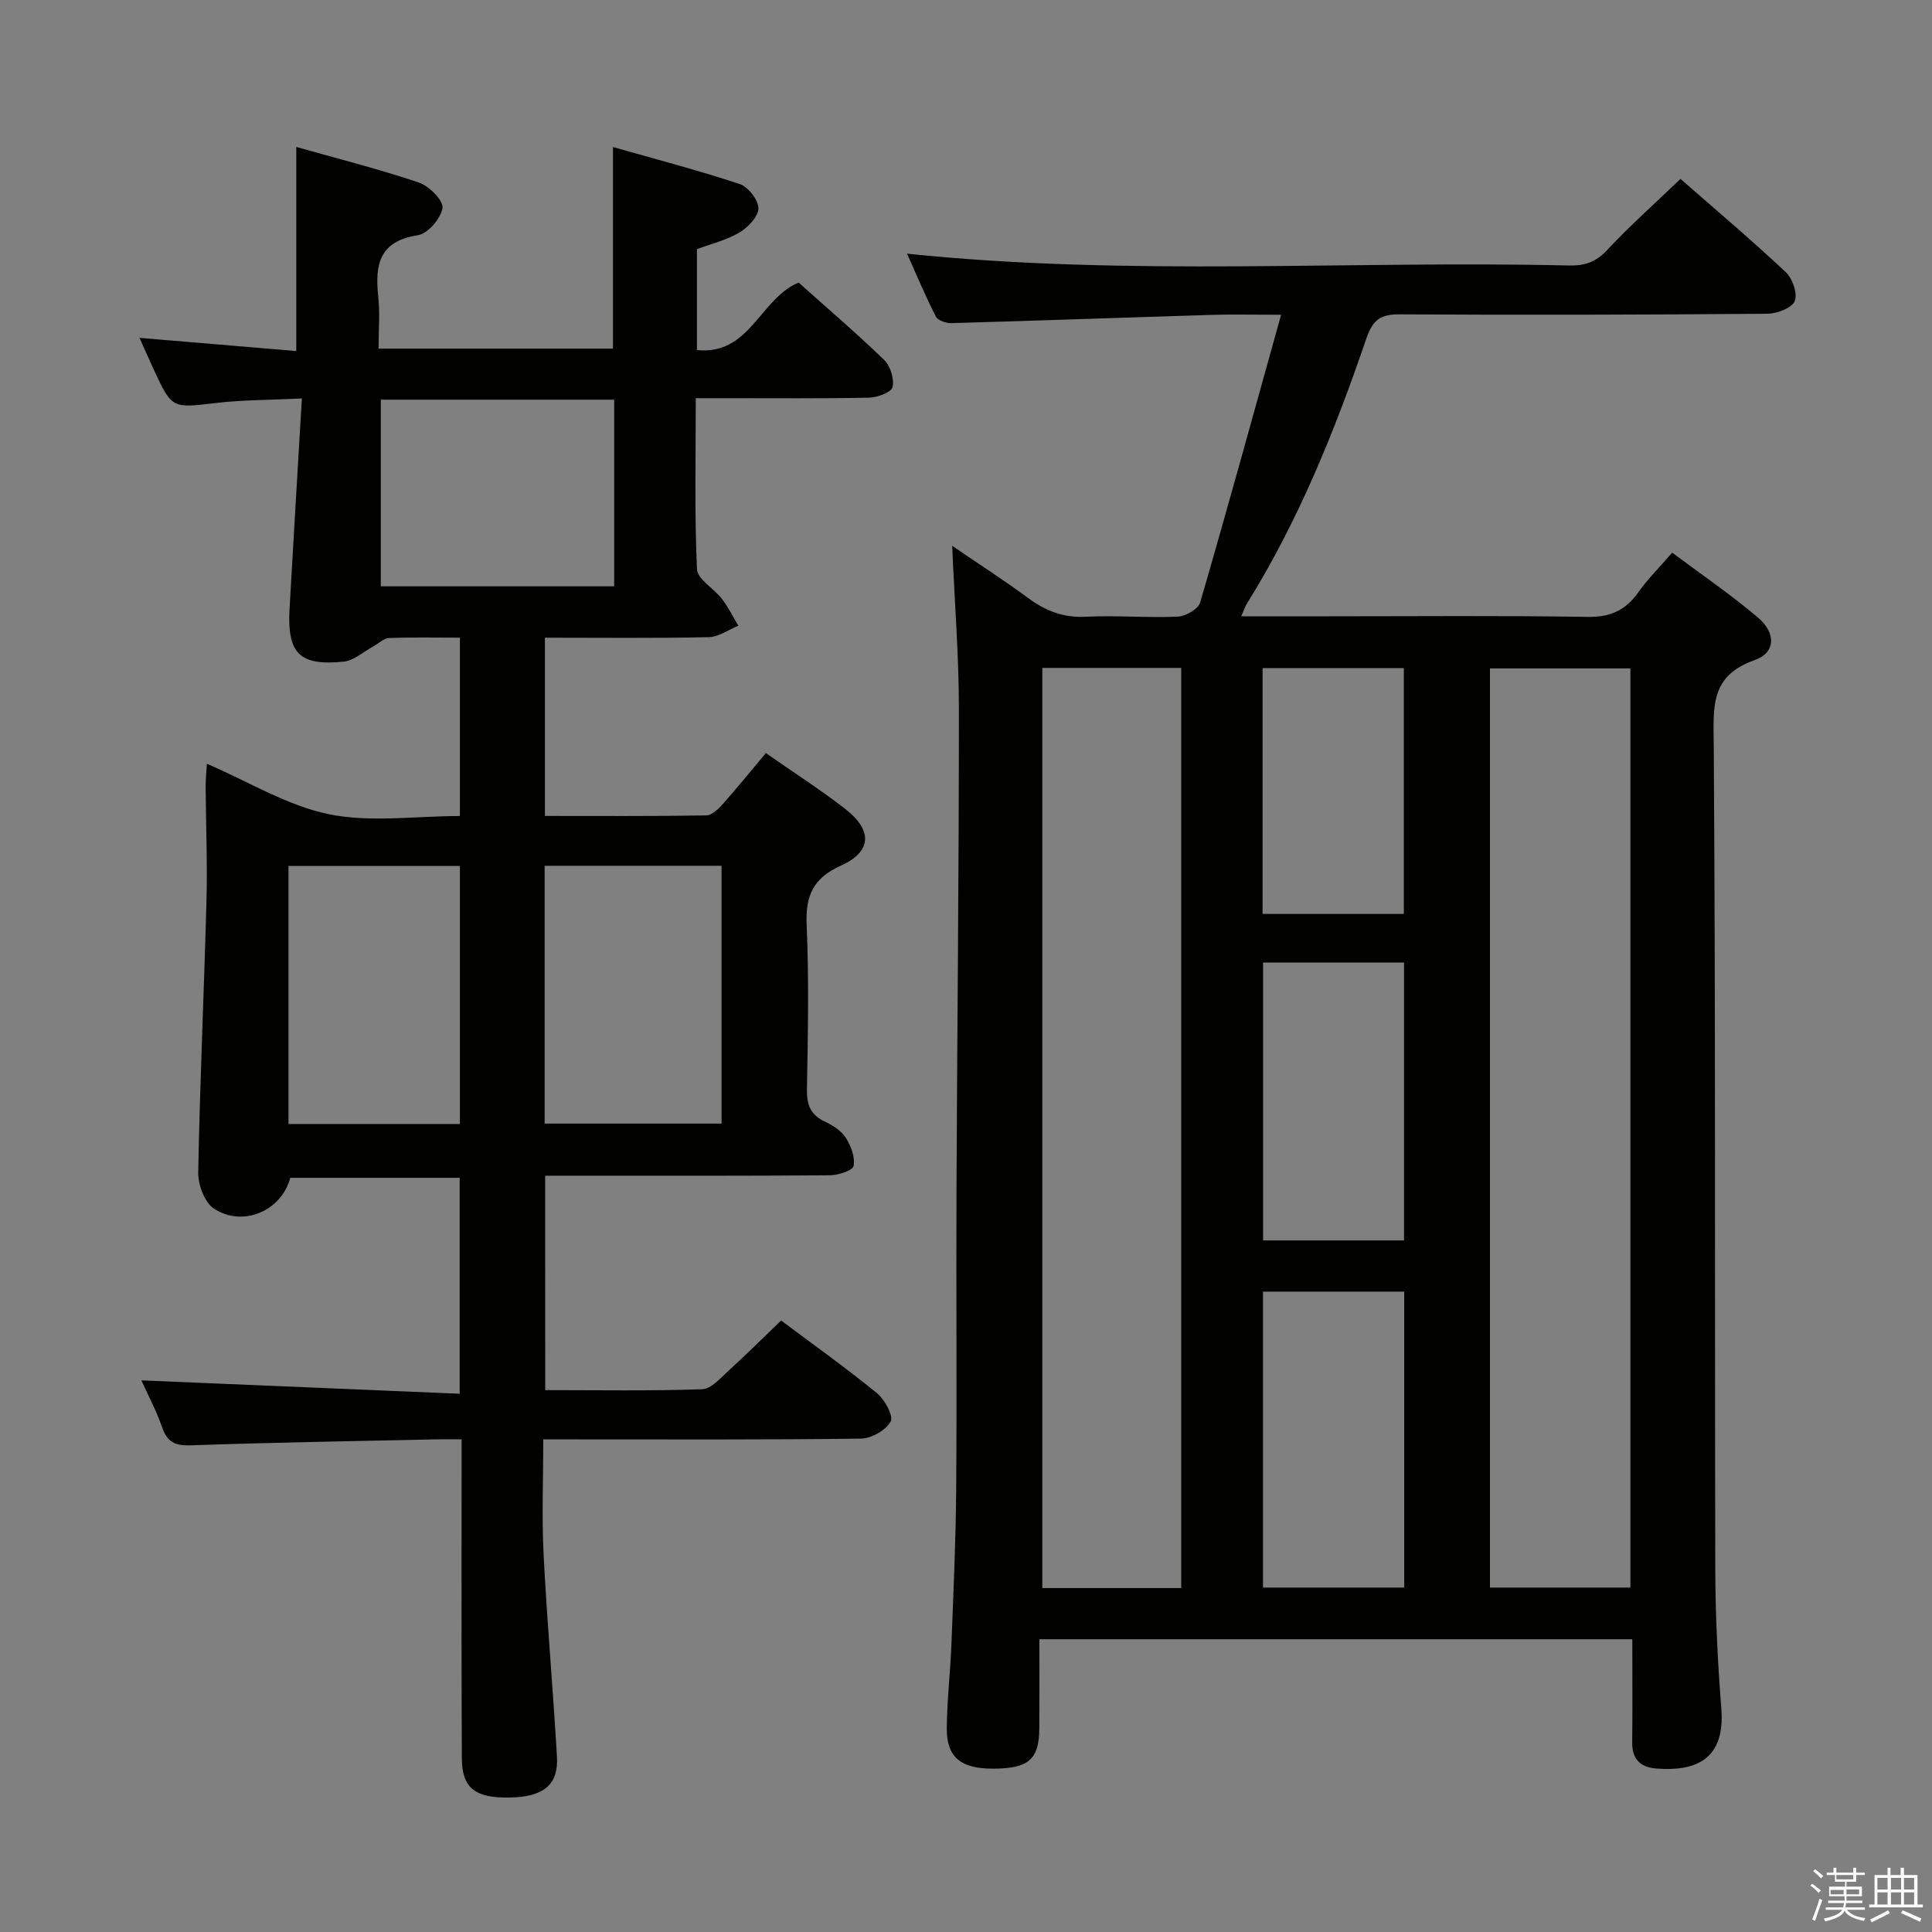 <svg enable-background="new 0 0 400 400" viewBox="0 0 400 400" xmlns="http://www.w3.org/2000/svg"><rect x="0" y="0" width="400" height="400" fill="#808080" stroke="none"/><path d="m374.8 390.4.4-.4c.7.5 1.3 1 1.8 1.4l-.5.5c-.5-.6-1.1-1.1-1.7-1.5zm1 7.3-.6-.3c.5-1.4 1.1-2.8 1.5-4.3.2.1.4.2.6.3-.5 1.3-1 2.8-1.5 4.3zm-.4-10.3.4-.4c.4.3 1 .8 1.7 1.4l-.5.5c-.4-.5-1-1-1.6-1.5zm2.5.3h1.7v-1h.6v1h3.5v-1h.6v1h1.8v.5h-1.8v1.4h-2v1h3.2v2h-3.2v.9h3.3v.5h-3.4c0 .3-.1.6-.1.9h4v.5h-3.7c.7.9 1.9 1.5 3.8 1.7-.1.2-.2.4-.3.6-2.1-.4-3.5-1.1-4-2.1-.4 1-1.8 1.7-4 2.2-.1-.2-.2-.4-.3-.6 2.1-.4 3.4-1 3.8-1.8h-3.4v-.5h3.6c.1-.3.1-.6.2-.9h-3.3v-.5h3.4c0-.3 0-.6 0-.9h-3.2v-2h3.3v-1h-2.1v-1.4h-1.7v-.5zm1.1 3.5v1h2.7c0-.3 0-.4 0-.4 0-.2 0-.2 0-.2 0-.1 0-.2 0-.3h-2.7zm1.2-3v.9h3.5v-.9zm4.7 3h-2.6v.6.4h2.6z" fill="#fbfafc"/><path d="m393.6 386.7h.6v1.5h2.8v6.1h1.1v.6h-11.1v-.6h1.1v-6.1h2.7v-1.5h.6v1.5h2.1v-1.5zm-2.7 8.8.4.6c-1.2.6-2.5 1.3-3.8 1.9-.1-.2-.2-.4-.3-.6 1.2-.6 2.5-1.2 3.7-1.9zm-2.2-6.7v2.4h2.1v-2.4zm0 3v2.5h2.1v-2.5zm2.8-3v2.4h2.1v-2.4zm0 3v2.5h2.1v-2.5zm6 6.1c-1.4-.7-2.7-1.3-3.9-1.8l.3-.6c1.5.6 2.7 1.2 3.9 1.7zm-1.2-9.1h-2.1v2.4h2.1zm-2.1 3v2.5h2.1v-2.5z" fill="#fbfafc"/><g fill="#010100"><path d="m265.24 65.17c-6.18 0-10.32-.11-14.45.02-17.95.55-35.89 1.2-53.84 1.71-1.09.03-2.78-.56-3.2-1.37-2.16-4.24-4-8.64-5.96-13.01 45.88 4.78 91.52 1.38 137.07 2.45 3.2.07 5.52-.68 7.82-3.14 4.76-5.1 10-9.75 15.25-14.79 7.16 6.28 14.66 12.61 21.81 19.32 1.4 1.31 2.49 4.52 1.83 6.01-.65 1.46-3.71 2.57-5.73 2.59-25.33.2-50.66.28-75.99.12-4-.03-5.63 1.1-6.95 4.97-6.51 19.07-14.03 37.72-24.74 54.92-.41.66-.64 1.43-1.17 2.63h18.21c17.83 0 35.67-.17 53.5.12 4.69.08 7.85-1.35 10.48-5.07 1.9-2.7 4.29-5.06 7.03-8.23 6.01 4.5 12.15 8.68 17.78 13.46 3.77 3.2 3.62 7.27-.69 8.78-9.32 3.27-8.55 9.77-8.49 17.66.4 56.83.19 113.66.32 170.49.02 9.64.5 19.3 1.25 28.92.82 10.52-5.21 13.05-13.39 12.43-3.39-.26-5.1-1.92-5.06-5.45.08-6.98.02-13.96.02-21.32-40.83 0-81.38 0-122.76 0 0 6.16.03 12.29-.01 18.41-.04 6.48-2.2 8.35-9.52 8.38-6.78.03-9.72-2.37-9.64-8.52.07-5.81.75-11.61.97-17.42.41-10.64.9-21.28.98-31.92.15-20.5-.02-41 .06-61.5.14-33.32.51-66.63.5-99.95 0-10.94-.87-21.88-1.39-33.86 5.57 3.8 10.78 7.15 15.75 10.82 3.63 2.68 7.32 4.1 11.97 3.86 6.31-.32 12.66.26 18.98-.02 1.64-.07 4.24-1.57 4.64-2.93 5.64-19.38 10.98-38.84 16.76-59.57zm72.32 263.52c0-63.72 0-127.07 0-190.3-9.94 0-19.5 0-29.08 0v190.3zm-93 .1c0-63.82 0-127.16 0-190.51-9.8 0-19.22 0-28.76 0v190.51zm46.17-61.37c-9.96 0-19.63 0-29.24 0v61.27h29.24c0-20.47 0-40.69 0-61.27zm-.04-10.6c0-19.39 0-38.42 0-57.54-9.87 0-19.44 0-29.18 0v57.54zm-.04-67.6c0-17.19 0-34.07 0-50.9-9.92 0-19.48 0-29.25 0v50.9z"/><path d="m112.88 287.81c10.94 0 21.73.19 32.5-.18 1.87-.06 3.8-2.33 5.46-3.84 3.67-3.34 7.19-6.84 10.88-10.39 6.58 4.92 13.36 9.75 19.81 15.01 1.63 1.33 3.5 4.74 2.87 5.9-.99 1.81-3.99 3.51-6.17 3.54-19.82.26-39.65.16-59.48.16-1.82 0-3.65 0-6.27 0 0 8.13-.33 16.05.07 23.93.71 13.94 1.96 27.84 2.76 41.77.34 5.83-2.79 8.32-9.75 8.45-7.17.14-9.91-1.93-9.94-8.1-.1-19.83-.04-39.65-.05-59.48 0-1.97 0-3.94 0-6.58-2.2 0-3.96-.03-5.72.01-16.8.37-33.61.64-50.4 1.23-3.2.11-4.82-.68-5.87-3.71-1.19-3.42-2.92-6.66-4.31-9.74 21.88.92 43.67 1.83 65.9 2.77 0-15.47 0-29.87 0-44.71-11.7 0-23.4 0-35.07 0-1.8 6.82-9.78 10.33-15.81 6.38-1.94-1.27-3.3-4.96-3.25-7.51.35-18.78 1.22-37.56 1.71-56.34.21-7.82-.13-15.65-.17-23.48-.01-1.59.16-3.18.25-4.78 8.64 3.72 16.59 8.66 25.2 10.44s17.87.39 27.19.39c0-12.43 0-24.5 0-36.93-5.09 0-9.9-.11-14.71.08-1.09.04-2.13 1.14-3.21 1.72-2.05 1.11-4.04 2.96-6.18 3.17-9.16.91-11.68-1.71-11.17-10.97.8-14.24 1.67-28.47 2.55-43.52-6.63.32-12.22.28-17.74.93-9.17 1.08-9.15 1.27-13.03-7.14-.89-1.94-1.75-3.89-2.85-6.34 11.12.94 21.74 1.83 32.46 2.73 0-14.34 0-27.91 0-42.26 8.61 2.44 17.11 4.58 25.4 7.38 2.11.71 5.1 3.72 4.87 5.27-.32 2.16-3.05 5.33-5.12 5.64-7.98 1.22-8.89 6.09-8.18 12.65.37 3.43.07 6.94.07 10.82h48.53c0-13.73 0-27.27 0-41.74 8.64 2.46 17.53 4.78 26.23 7.66 1.76.58 3.88 3.3 3.88 5.03 0 1.71-2.16 3.95-3.93 5.01-2.65 1.58-5.8 2.32-8.8 3.44v20.9c11.02 1.08 12.94-10.55 21.05-13.98 5.67 5.07 11.86 10.36 17.71 16.01 1.29 1.25 2.12 3.93 1.74 5.63-.24 1.07-3.12 2.15-4.83 2.19-9.99.21-19.99.1-29.99.11-1.79 0-3.59 0-5.92 0 0 12.18-.27 23.8.25 35.39.09 2.11 3.51 3.99 5.16 6.15 1.32 1.72 2.29 3.7 3.41 5.57-2.05.83-4.09 2.33-6.16 2.37-11.15.24-22.31.11-33.89.11v36.9c11.21 0 22.32.08 33.42-.11 1.18-.02 2.54-1.38 3.47-2.43 2.98-3.35 5.81-6.84 8.85-10.47 5.55 3.87 11.16 7.47 16.4 11.53 5.75 4.46 5.58 8.87-.88 11.78-5.78 2.6-7.33 6.25-7.07 12.29.49 11.31.26 22.66.06 33.98-.06 3.24.74 5.35 3.76 6.74 1.62.75 3.36 1.88 4.28 3.32 1.07 1.69 1.97 4.05 1.61 5.85-.19.96-3.2 1.91-4.94 1.92-17.66.14-35.32.09-52.98.09-1.82 0-3.64 0-5.93 0 .01 14.82.01 29.34.01 44.39zm-.12-55.18h36.63c0-17.98 0-35.65 0-53.38-12.39 0-24.34 0-36.63 0zm14.4-111.24c0-13.18 0-25.88 0-38.64-16.34 0-32.26 0-48.32 0v38.64zm-67.43 111.32h35.49c0-17.93 0-35.63 0-53.42-11.97 0-23.57 0-35.49 0z"/></g></svg>